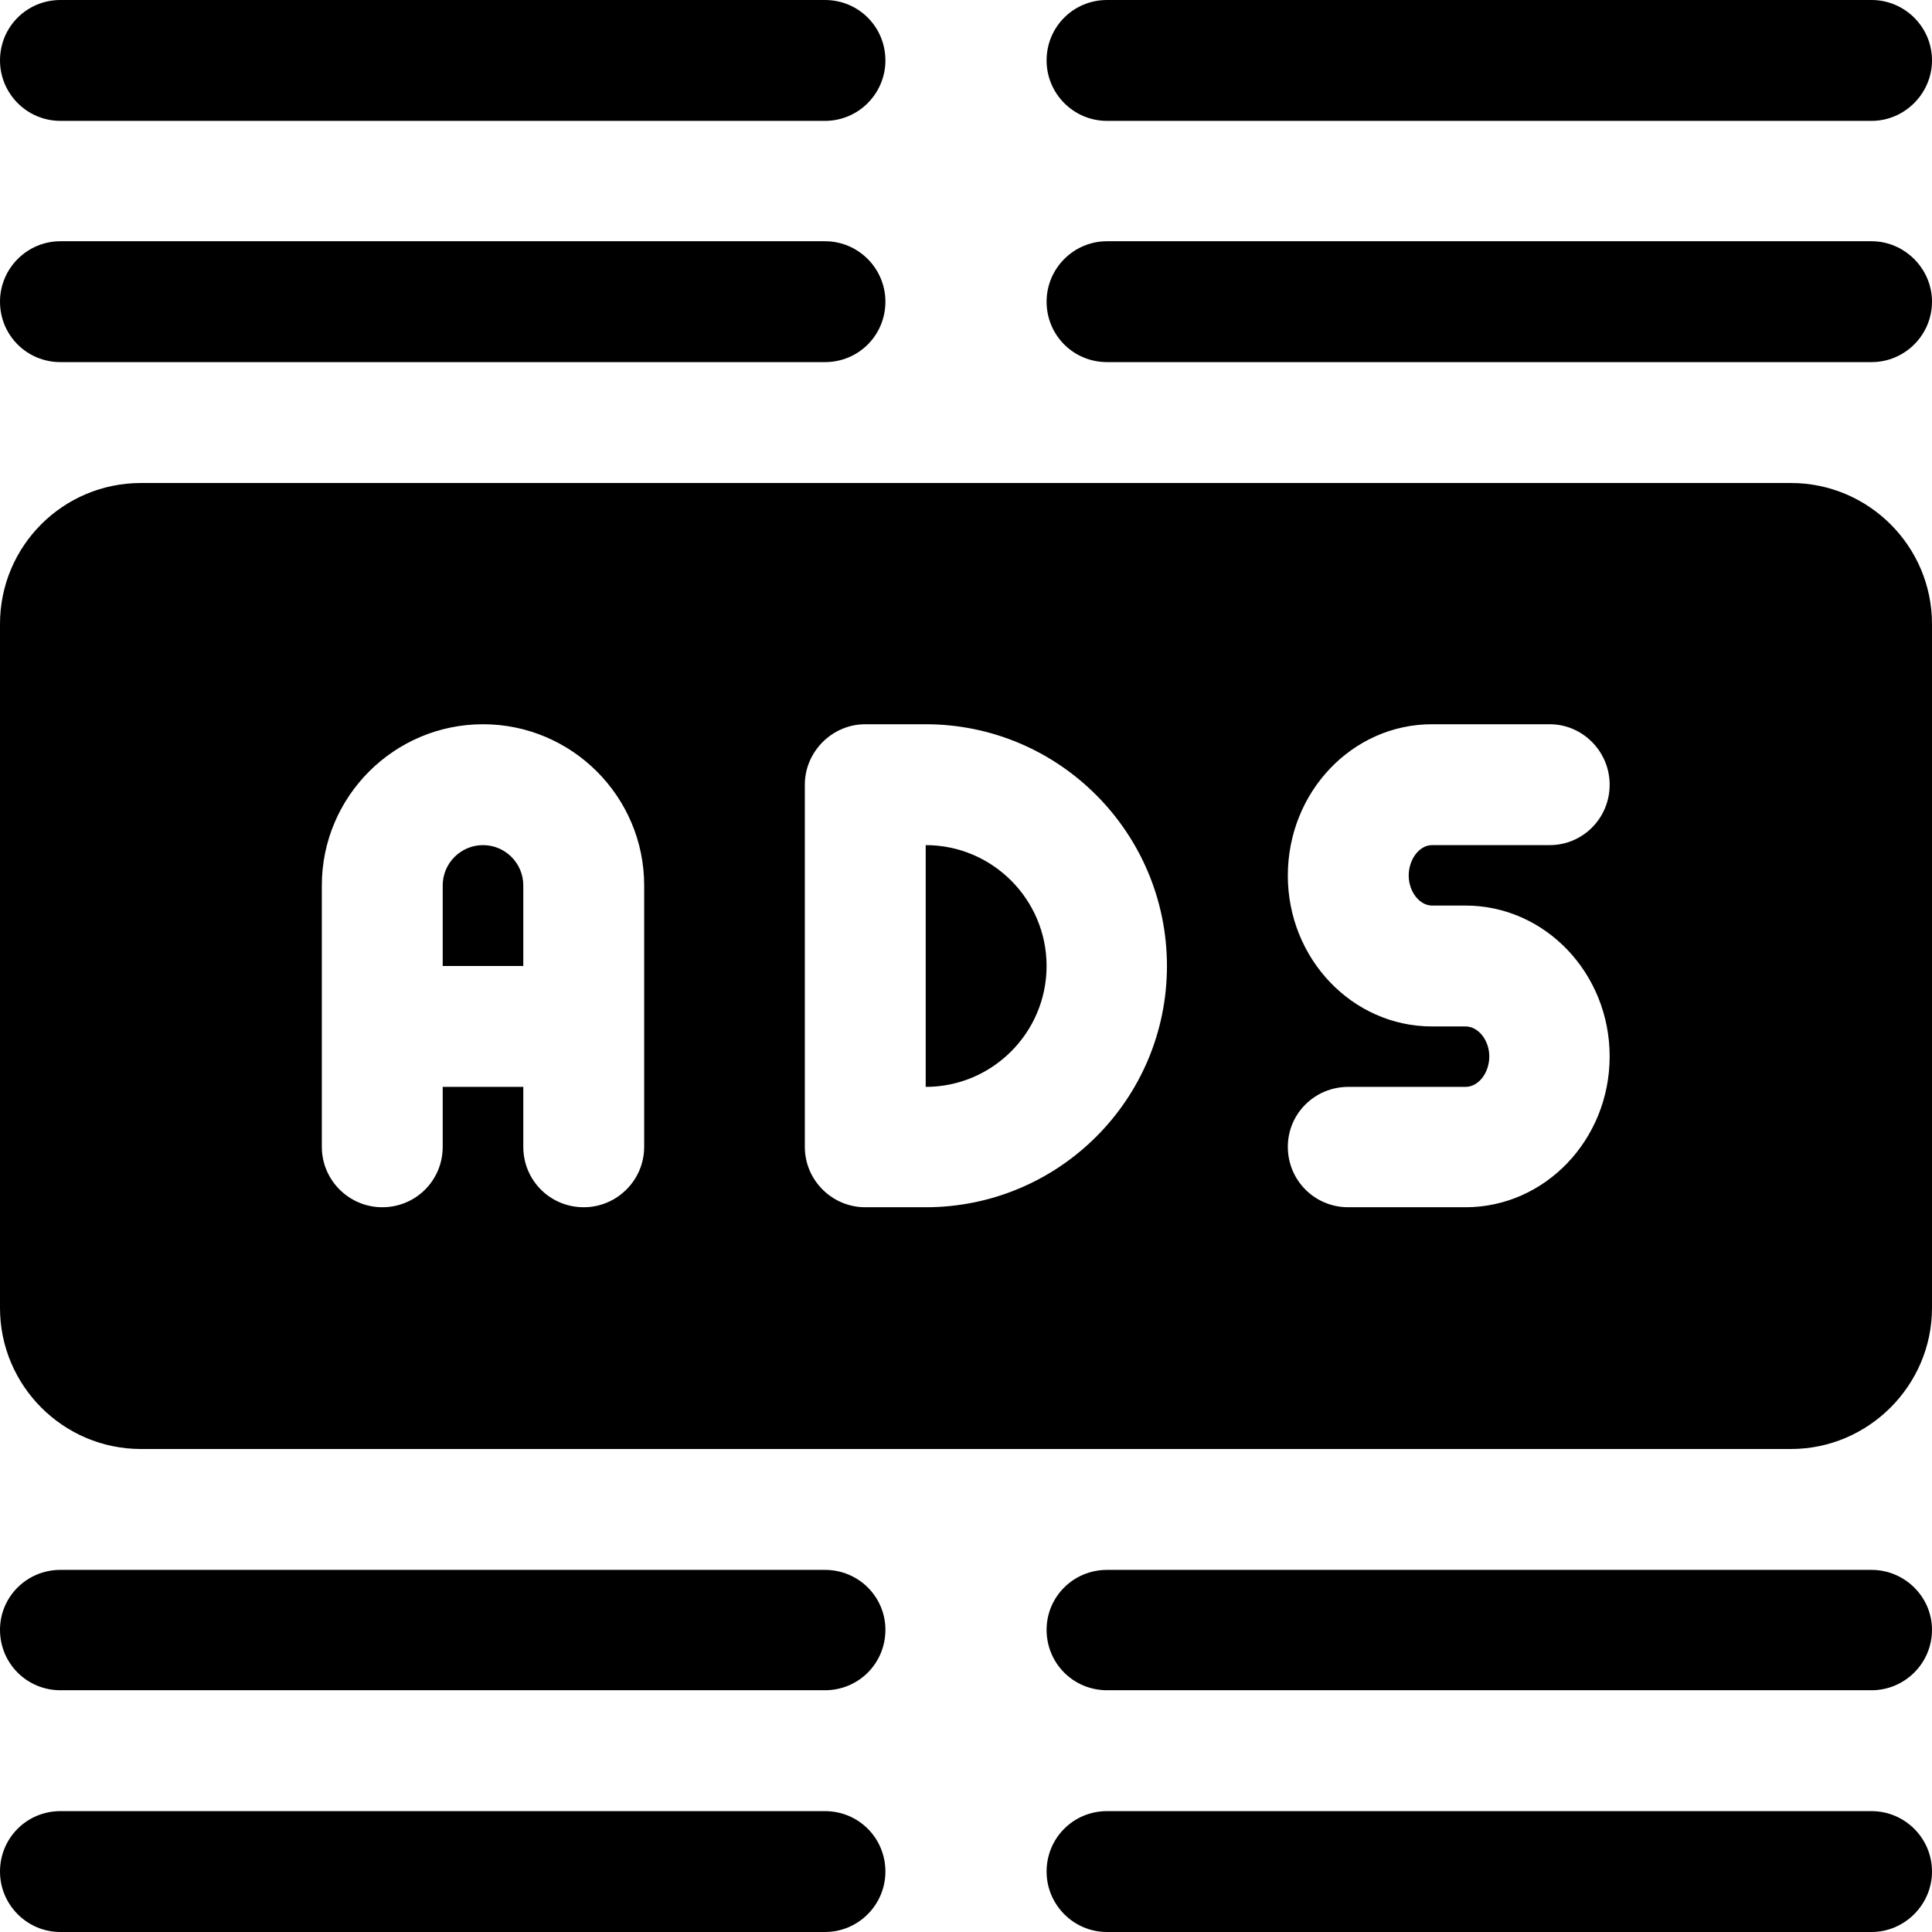 <?xml version="1.0" encoding="UTF-8"?>
<!DOCTYPE svg PUBLIC "-//W3C//DTD SVG 1.1//EN" "http://www.w3.org/Graphics/SVG/1.1/DTD/svg11.dtd">
<!-- Creator: CorelDRAW 2020 (64 Bit) -->
<svg xmlns="http://www.w3.org/2000/svg" xml:space="preserve" width="48px" height="48px" version="1.1" style="shape-rendering:geometricPrecision; text-rendering:geometricPrecision; image-rendering:optimizeQuality; fill-rule:evenodd; clip-rule:evenodd"
viewBox="0 0 37.4 37.4"
 xmlns:xlink="http://www.w3.org/1999/xlink"
 xmlns:xodm="http://www.corel.com/coreldraw/odm/2003">
 <defs>
  <style type="text/css">
   <![CDATA[
    .fil0 {fill:black;fill-rule:nonzero}
   ]]>
  </style>
 </defs>
 <g id="Camada_x0020_1">
  <path class="fil0" d="M36.23 35.06l-14.8 0c-0.65,0 -1.17,0.52 -1.17,1.17 0,0.64 0.52,1.17 1.17,1.17l14.8 0c0.64,0 1.17,-0.53 1.17,-1.17 0,-0.65 -0.53,-1.17 -1.17,-1.17z"/>
  <path class="fil0" d="M36.23 30.39l-14.8 0c-0.65,0 -1.17,0.52 -1.17,1.16 0,0.65 0.52,1.17 1.17,1.17l14.8 0c0.64,0 1.17,-0.52 1.17,-1.17 0,-0.64 -0.53,-1.16 -1.17,-1.16l0 0z"/>
  <path class="fil0" d="M15.97 35.06l-14.8 0c-0.65,0 -1.17,0.52 -1.17,1.17 0,0.64 0.52,1.17 1.17,1.17l14.8 0c0.65,0 1.17,-0.53 1.17,-1.17 0,-0.65 -0.52,-1.17 -1.17,-1.17z"/>
  <path class="fil0" d="M15.97 30.39l-14.8 0c-0.65,0 -1.17,0.52 -1.17,1.16 0,0.65 0.52,1.17 1.17,1.17l14.8 0c0.65,0 1.17,-0.52 1.17,-1.17 0,-0.64 -0.52,-1.16 -1.17,-1.16l0 0z"/>
  <path class="fil0" d="M36.23 4.67l-14.8 0c-0.65,0 -1.17,0.53 -1.17,1.17 0,0.65 0.52,1.17 1.17,1.17l14.8 0c0.64,0 1.17,-0.52 1.17,-1.17 0,-0.64 -0.53,-1.17 -1.17,-1.17l0 0z"/>
  <path class="fil0" d="M36.23 0l-14.8 0c-0.65,0 -1.17,0.52 -1.17,1.17 0,0.64 0.52,1.17 1.17,1.17l14.8 0c0.64,0 1.17,-0.53 1.17,-1.17 0,-0.65 -0.53,-1.17 -1.17,-1.17z"/>
  <path class="fil0" d="M15.97 4.67l-14.8 0c-0.65,0 -1.17,0.53 -1.17,1.17 0,0.65 0.52,1.17 1.17,1.17l14.8 0c0.65,0 1.17,-0.52 1.17,-1.17 0,-0.64 -0.52,-1.17 -1.17,-1.17l0 0z"/>
  <path class="fil0" d="M15.97 0l-14.8 0c-0.65,0 -1.17,0.52 -1.17,1.17 0,0.64 0.52,1.17 1.17,1.17l14.8 0c0.65,0 1.17,-0.53 1.17,-1.17 0,-0.65 -0.52,-1.17 -1.17,-1.17z"/>
  <g id="_2509037627040">
   <path class="fil0" d="M34.67 9.35l-31.94 0c-1.51,0 -2.73,1.22 -2.73,2.73l0 13.24c0,1.5 1.22,2.73 2.73,2.73l31.94 0c1.5,0 2.73,-1.23 2.73,-2.73l0 -13.24c0,-1.51 -1.23,-2.73 -2.73,-2.73l0 0zm-22.2 12.85c0,0.65 -0.53,1.17 -1.17,1.17 -0.65,0 -1.17,-0.52 -1.17,-1.17l0 -1.16 -1.56 0 0 1.16c0,0.65 -0.52,1.17 -1.17,1.17 -0.64,0 -1.17,-0.52 -1.17,-1.17l0 -5.06c0,-1.72 1.4,-3.12 3.12,-3.12 1.72,0 3.12,1.4 3.12,3.12l0 5.06zm5.45 1.17l-1.17 0c-0.64,0 -1.17,-0.52 -1.17,-1.17l0 -7.01c0,-0.64 0.53,-1.17 1.17,-1.17l1.17 0c2.58,0 4.67,2.1 4.67,4.68 0,2.58 -2.09,4.67 -4.67,4.67l0 0zm9.8 -5.84l0.65 0c1.54,0 2.79,1.31 2.79,2.92 0,1.61 -1.25,2.92 -2.79,2.92l-2.27 0c-0.65,0 -1.17,-0.52 -1.17,-1.17 0,-0.64 0.52,-1.16 1.17,-1.16l2.27 0c0.25,0 0.46,-0.27 0.46,-0.59 0,-0.31 -0.21,-0.58 -0.46,-0.58l-0.65 0c-1.54,0 -2.79,-1.31 -2.79,-2.92 0,-1.62 1.25,-2.93 2.79,-2.93l2.28 0c0.64,0 1.16,0.53 1.16,1.17 0,0.65 -0.52,1.17 -1.16,1.17l-2.28 0c-0.24,0 -0.45,0.27 -0.45,0.59 0,0.31 0.21,0.58 0.45,0.58l0 0z"/>
   <path class="fil0" d="M9.35 16.36c-0.43,0 -0.78,0.35 -0.78,0.78l0 1.56 1.56 0 0 -1.56c0,-0.43 -0.35,-0.78 -0.78,-0.78l0 0z"/>
   <path class="fil0" d="M17.92 16.36l0 4.68c1.29,0 2.34,-1.05 2.34,-2.34 0,-1.29 -1.05,-2.34 -2.34,-2.34l0 0z"/>
  </g>
 </g>
</svg>
